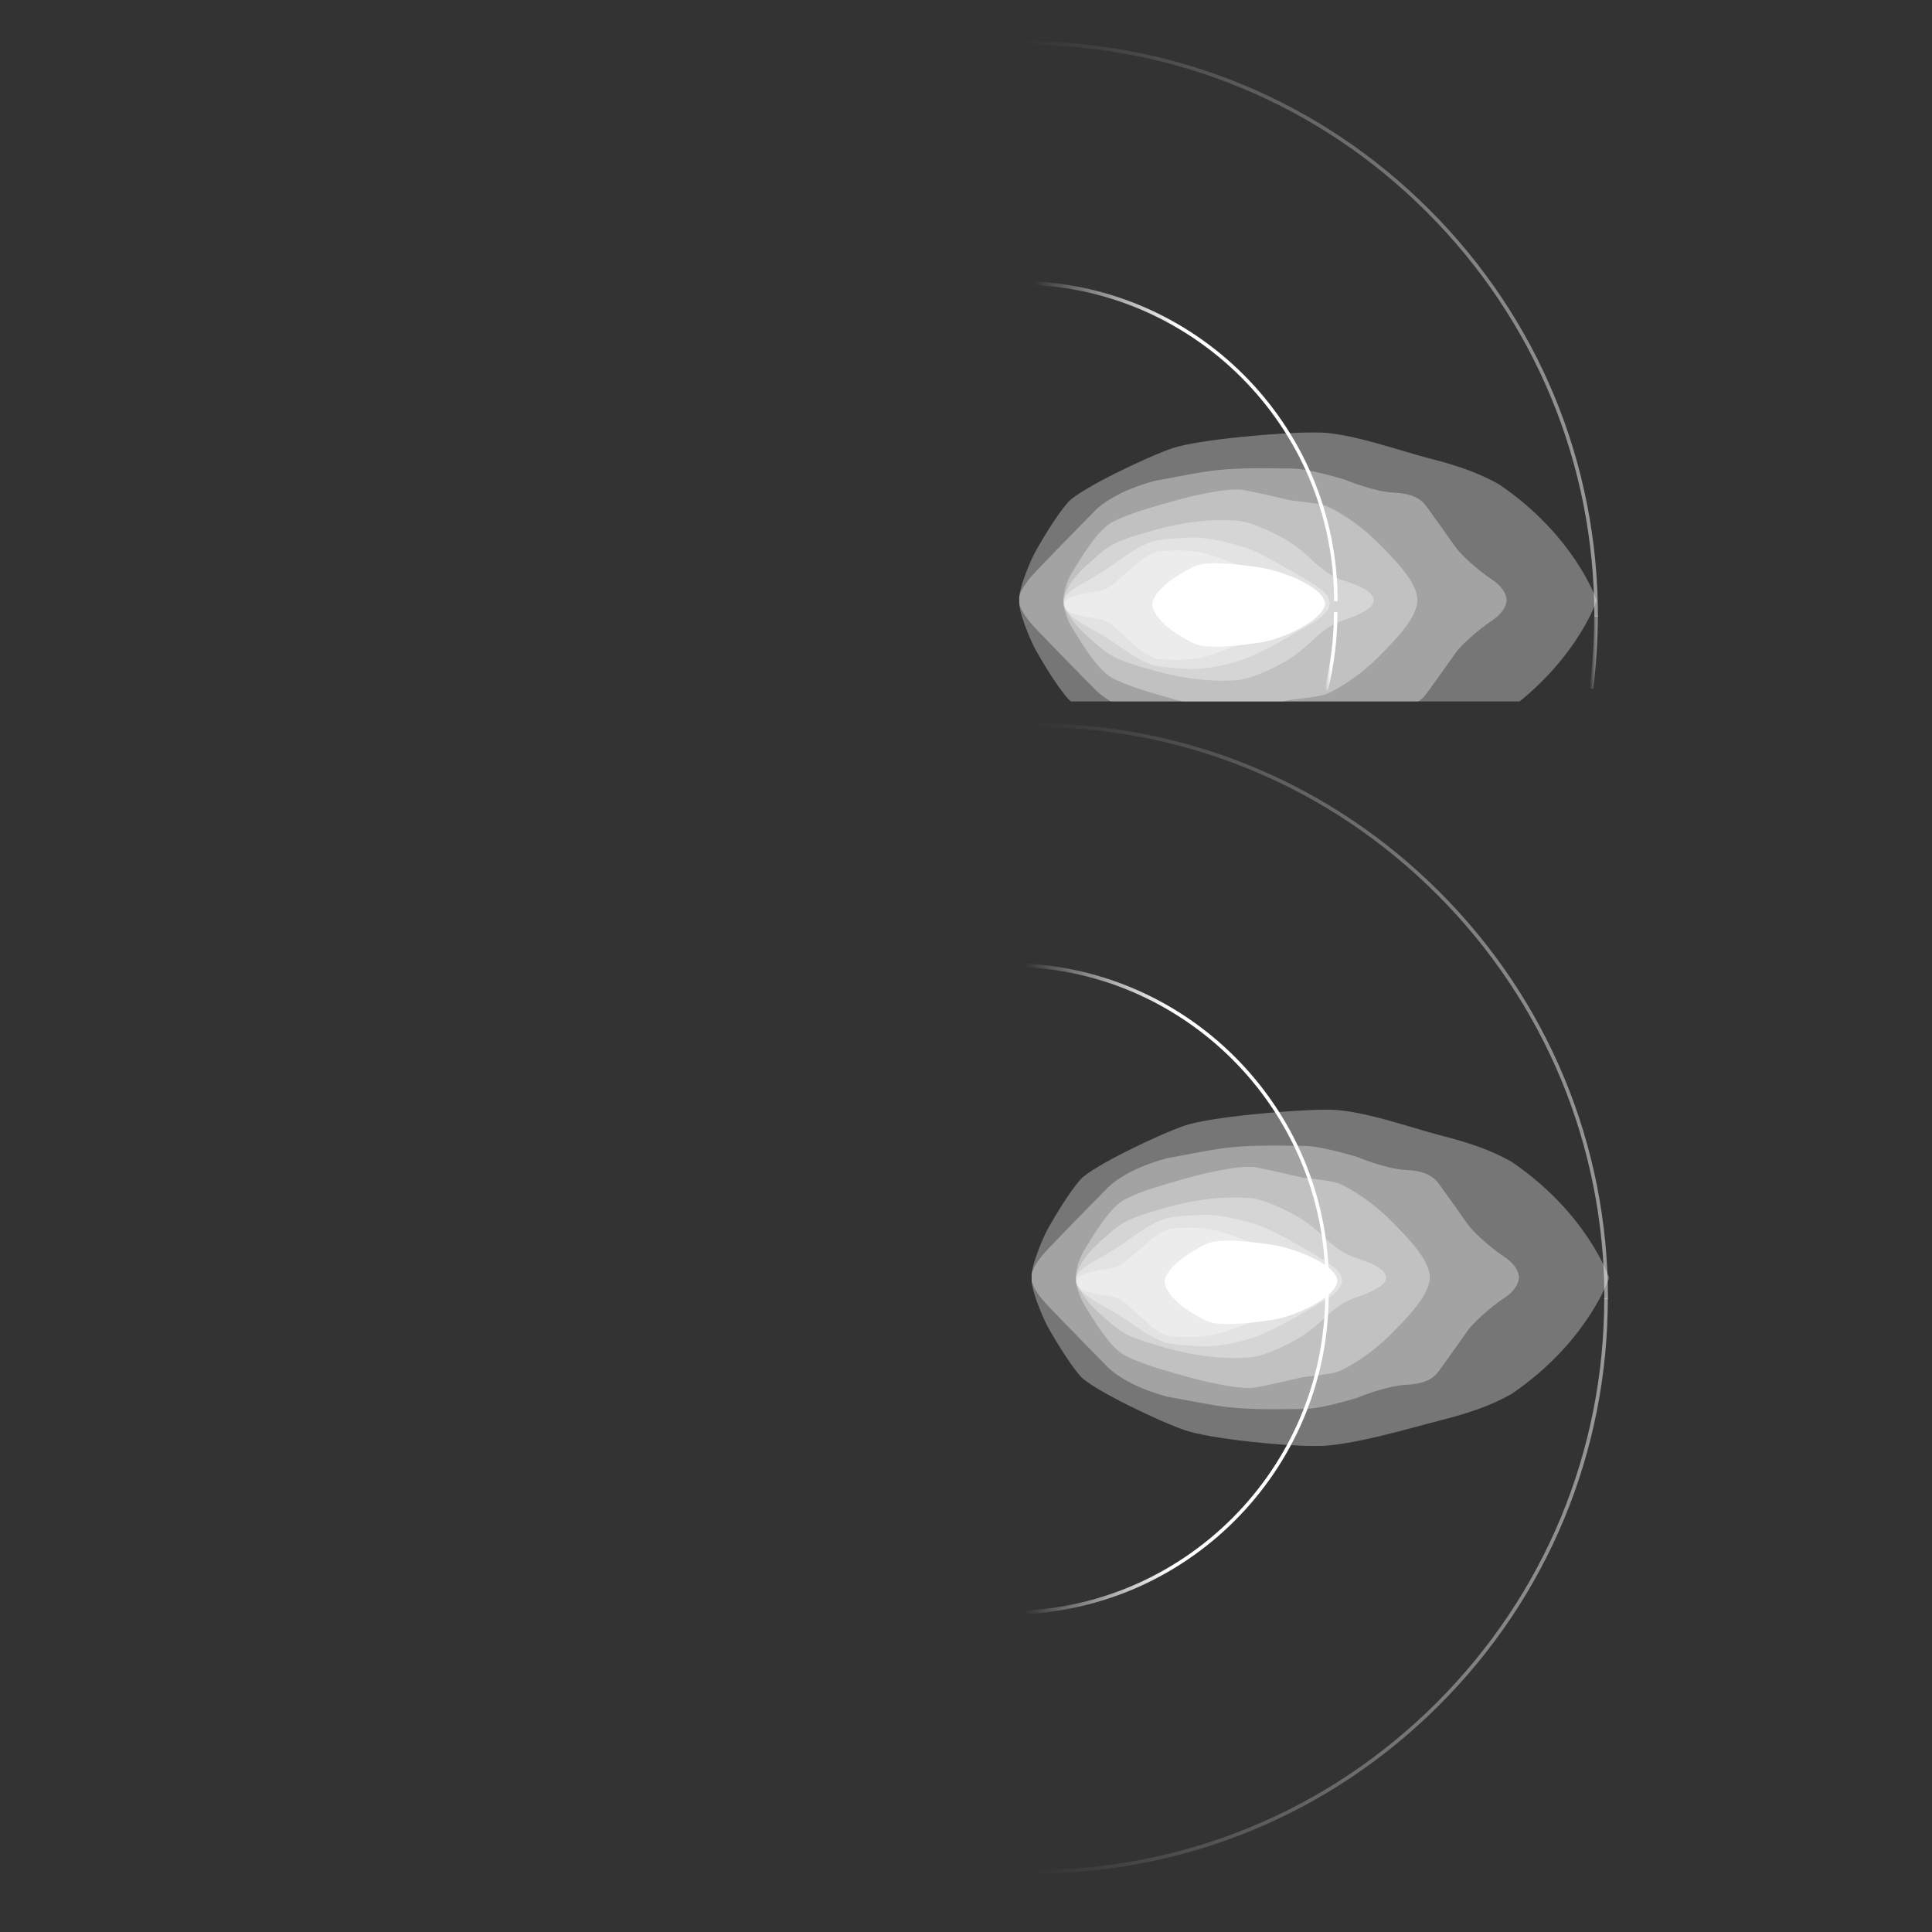 <?xml version="1.0" encoding="UTF-8"?>
<svg xmlns="http://www.w3.org/2000/svg" xmlns:xlink="http://www.w3.org/1999/xlink" viewBox="0 0 1080 1080">
  <rect x="0" y="0" width="1080" height="1080" fill="#333333" stroke="none"/>
  <defs>
    <style>
      .cls-1 {
        fill: none;
      }

      .cls-2 {
        fill: url(#linear-gradient-3);
      }

      .cls-3 {
        fill: url(#linear-gradient-2);
      }

      .cls-4 {
        fill: url(#linear-gradient-4);
      }

      .cls-5 {
        mix-blend-mode: overlay;
      }

      .cls-5, .cls-6 {
        opacity: .33;
      }

      .cls-7 {
        fill: #fff;
      }

      .cls-8 {
        fill: url(#New_Gradient_Swatch);
      }

      .cls-9 {
        fill: url(#linear-gradient);
      }

      .cls-10 {
        clip-path: url(#clippath-16);
      }

      .cls-11 {
        clip-path: url(#clippath-10);
      }

      .cls-12 {
        clip-path: url(#clippath-15);
      }

      .cls-13 {
        clip-path: url(#clippath-11);
      }

      .cls-14 {
        clip-path: url(#clippath-13);
      }

      .cls-15 {
        clip-path: url(#clippath-14);
      }

      .cls-16 {
        clip-path: url(#clippath-12);
      }

      .cls-17 {
        clip-path: url(#clippath-3);
      }

      .cls-18 {
        clip-path: url(#clippath-1);
      }

      .cls-19 {
        clip-path: url(#clippath-4);
      }

      .cls-20 {
        clip-path: url(#clippath-2);
      }

      .cls-21 {
        clip-path: url(#clippath-9);
      }

      .cls-22 {
        clip-path: url(#clippath-8);
      }

      .cls-23 {
        clip-path: url(#clippath-7);
      }

      .cls-24 {
        clip-path: url(#clippath-6);
      }

      .cls-25 {
        clip-path: url(#clippath-5);
      }

      .cls-26 {
        fill: url(#New_Gradient_Swatch-2);
      }

      .cls-27 {
        fill: url(#New_Gradient_Swatch-3);
      }

      .cls-28 {
        fill: url(#New_Gradient_Swatch-4);
      }

      .cls-29 {
        isolation: isolate;
      }

      .cls-30 {
        clip-path: url(#clippath);
      }
    </style>
    <clipPath id="clippath">
      <rect class="cls-1" x="490.031" y="221.244" width="424.127" height="170.912"/>
    </clipPath>
    <clipPath id="clippath-1">
      <rect class="cls-1" x="569.639" y="241.652" width="322.978" height="188.087"/>
    </clipPath>
    <clipPath id="clippath-2">
      <rect class="cls-1" x="569.639" y="241.652" width="322.978" height="188.087"/>
    </clipPath>
    <clipPath id="clippath-3">
      <rect class="cls-1" x="569.716" y="241.652" width="322.901" height="188.087"/>
    </clipPath>
    <clipPath id="clippath-4">
      <rect class="cls-1" x="569.639" y="261.734" width="272.579" height="147.419"/>
    </clipPath>
    <clipPath id="clippath-5">
      <rect class="cls-1" x="594.498" y="273.637" width="197.872" height="123.608"/>
    </clipPath>
    <clipPath id="clippath-6">
      <rect class="cls-1" x="594.499" y="290.746" width="173.397" height="89.753"/>
    </clipPath>
    <clipPath id="clippath-7">
      <rect class="cls-1" x="594.499" y="300.439" width="148.807" height="73.53"/>
    </clipPath>
    <clipPath id="clippath-8">
      <rect class="cls-1" x="594.636" y="307.7" width="145.96" height="61.127"/>
    </clipPath>
    <linearGradient id="linear-gradient" x1="-4279.095" y1="565.157" x2="-4600.741" y2="565.157" gradientTransform="translate(-3701.865) rotate(-180) scale(1 -1)" gradientUnits="userSpaceOnUse">
      <stop offset="0" stop-color="#fff" stop-opacity="0"/>
      <stop offset="1" stop-color="#fff" stop-opacity=".5"/>
    </linearGradient>
    <linearGradient id="New_Gradient_Swatch" data-name="New Gradient Swatch" x1="-4444.728" y1="627.895" x2="-4265.754" y2="627.895" gradientTransform="translate(-3701.865) rotate(-180) scale(1 -1)" gradientUnits="userSpaceOnUse">
      <stop offset=".49" stop-color="#fff"/>
      <stop offset=".95" stop-color="#fff" stop-opacity="0"/>
    </linearGradient>
    <linearGradient id="linear-gradient-2" x1="-4279.004" y1="-1310.345" x2="-4600.651" y2="-1310.345" gradientTransform="translate(-3701.865 -423.824) rotate(-180)" xlink:href="#linear-gradient"/>
    <linearGradient id="New_Gradient_Swatch-2" data-name="New Gradient Swatch" x1="-4444.629" y1="-1236.851" x2="-4265.655" y2="-1236.851" gradientTransform="translate(-3701.865 -423.824) rotate(-180)" xlink:href="#New_Gradient_Swatch"/>
    <linearGradient id="linear-gradient-3" x1="-292.717" y1="183.818" x2="-614.362" y2="183.818" gradientTransform="translate(278.89) rotate(-180) scale(1 -1)" xlink:href="#linear-gradient"/>
    <linearGradient id="New_Gradient_Swatch-3" data-name="New Gradient Swatch" x1="-468.859" y1="246.555" x2="-289.884" y2="246.555" gradientTransform="translate(278.89) rotate(-180) scale(1 -1)" xlink:href="#New_Gradient_Swatch"/>
    <linearGradient id="linear-gradient-4" x1="-609.732" y1="-788.552" x2="-614.272" y2="-788.552" gradientTransform="translate(278.89 -423.824) rotate(-180)" gradientUnits="userSpaceOnUse">
      <stop offset="0" stop-color="#fff" stop-opacity="0"/>
      <stop offset="1" stop-color="#fff" stop-opacity=".5"/>
    </linearGradient>
    <linearGradient id="New_Gradient_Swatch-4" data-name="New Gradient Swatch" x1="-468.759" y1="-787.817" x2="-461.49" y2="-787.817" gradientTransform="translate(278.89 -423.824) rotate(-180)" xlink:href="#New_Gradient_Swatch"/>
    <clipPath id="clippath-9">
      <rect class="cls-1" x="576.551" y="620.288" width="322.978" height="188.087"/>
    </clipPath>
    <clipPath id="clippath-10">
      <rect class="cls-1" x="576.551" y="620.288" width="322.978" height="188.087"/>
    </clipPath>
    <clipPath id="clippath-11">
      <rect class="cls-1" x="576.628" y="620.288" width="322.901" height="188.087"/>
    </clipPath>
    <clipPath id="clippath-12">
      <rect class="cls-1" x="576.551" y="640.37" width="272.579" height="147.419"/>
    </clipPath>
    <clipPath id="clippath-13">
      <rect class="cls-1" x="601.41" y="652.274" width="197.872" height="123.608"/>
    </clipPath>
    <clipPath id="clippath-14">
      <rect class="cls-1" x="601.411" y="669.383" width="173.397" height="89.753"/>
    </clipPath>
    <clipPath id="clippath-15">
      <rect class="cls-1" x="601.411" y="679.075" width="148.807" height="73.53"/>
    </clipPath>
    <clipPath id="clippath-16">
      <rect class="cls-1" x="601.548" y="686.337" width="145.96" height="61.127"/>
    </clipPath>
  </defs>
  <g class="cls-29">
    <g id="lights">
      <g class="cls-30">
        <g class="cls-18">
          <g class="cls-20">
            <g class="cls-5">
              <g class="cls-17">
                <path class="cls-7" d="M569.751,335.767c-.575,6.035,6.035,21.553,8.621,26.439,2.586,4.885,12.357,21.553,18.967,28.737,6.609,7.185,43.681,25.002,58.05,29.887,14.368,4.885,54.745,8.909,73.712,8.909s53.308-10.345,69.113-14.369c15.806-4.023,27.876-8.046,39.658-14.656,41.277-27.979,53.844-62.496,54.695-64.947h.049l-.024-.072,.024-.071h-.049c-.852-2.451-13.419-36.967-54.695-64.947-11.782-6.609-23.852-10.633-39.658-14.656-15.806-4.023-43.968-14.368-62.935-14.368s-65.522,4.023-79.89,8.909c-14.369,4.886-51.44,22.703-58.05,29.887-6.61,7.185-16.381,23.852-18.967,28.738-2.586,4.885-9.196,20.404-8.621,26.439"/>
              </g>
            </g>
            <g class="cls-6">
              <g class="cls-19">
                <path class="cls-7" d="M842.205,335.443c.004-.084,.011-.167,.013-.252h-.025c-.435-5.847-6.5-10.074-7.338-10.633-10.345-6.897-18.679-15.231-20.978-18.392-1.927-2.65-16.381-23.277-17.818-24.714s-4.885-5.46-16.667-6.035-27.301-7.185-27.301-7.185c0,0-20.978-6.609-30.749-6.324-42.244-.861-45.405,1.438-75.867,6.898-24.714,6.61-33.623,16.955-33.623,16.955,0,0-20.978,21.266-32.473,33.335-9.956,10.454-9.887,15.248-9.691,16.344-.197,1.096-.265,5.891,9.691,16.344,11.495,12.07,32.473,33.335,32.473,33.335,0,0,8.909,10.345,33.623,16.955,30.462,5.46,33.623,7.759,75.867,6.898,9.771,.286,30.749-6.324,30.749-6.324,0,0,15.518-6.61,27.301-7.185s15.231-4.598,16.667-6.035c1.437-1.437,15.89-22.064,17.818-24.714,2.299-3.161,10.633-11.495,20.978-18.392,.838-.559,6.903-4.786,7.338-10.633h.025c-.002-.085-.009-.168-.013-.252"/>
              </g>
            </g>
            <g class="cls-6">
              <g class="cls-25">
                <path class="cls-7" d="M792.37,335.441v-.003c-.244-9.805-11.256-21.227-22.462-32.432-11.208-11.208-24.14-18.392-28.45-20.116-4.311-1.724-18.967-2.874-21.266-3.449s-14.369-3.449-24.714-5.46c-10.345-2.012-37.071,5.46-37.071,5.46,0,0-14.137,3.85-21.553,6.322-6.897,2.299-13.219,4.886-16.38,6.897-8.047,5.46-15.806,18.679-20.979,27.013-5.155,8.307-4.997,15.719-4.995,15.768-.002,.049-.16,7.461,4.995,15.768,5.173,8.334,12.932,21.553,20.979,27.013,3.161,2.012,9.483,4.598,16.38,6.897,7.416,2.472,21.553,6.322,21.553,6.322,0,0,26.726,7.472,37.071,5.46,10.345-2.012,22.415-4.886,24.714-5.46s16.955-1.724,21.266-3.449c4.311-1.724,17.243-8.909,28.45-20.116,11.206-11.206,22.218-22.627,22.462-32.432v-.003"/>
              </g>
            </g>
            <g class="cls-6">
              <g class="cls-24">
                <path class="cls-7" d="M749.217,323.879c-4.598-1.724-9.483-4.886-15.656-10.694-8.196-7.985-15.093-11.721-15.093-11.721-4.023-2.299-17.53-9.483-26.151-10.345-24.14-2.012-45.98,4.598-59.487,8.909s-16.38,8.046-25.864,16.381c-11.782,10.633-12.467,19.216-12.467,19.216,0,0,.685,8.583,12.467,19.216,9.484,8.334,12.357,12.07,25.864,16.381,13.507,4.311,35.347,10.92,59.487,8.909,8.621-.862,22.128-8.046,26.151-10.345,0,0,6.897-3.736,15.093-11.721,6.173-5.809,11.058-8.97,15.656-10.694,4.598-1.724,18.679-5.996,18.679-11.744,0-6.322-14.081-10.02-18.679-11.744"/>
              </g>
            </g>
            <g class="cls-6">
              <g class="cls-23">
                <path class="cls-7" d="M732.549,325.459c-2.996-1.997-19.254-11.208-19.254-11.208,0,0-12.07-6.897-19.542-8.909-8.621-2.586-20.12-5.146-28.45-4.886-9.196,.287-17.53,1.437-17.53,1.437-7.184,.862-17.242,7.759-22.415,11.495-5.172,3.736-9.339,6.572-15.949,10.307-6.609,3.736-8.621,4.886-11.782,7.472-3.161,2.586-3.128,6.035-3.128,6.035,0,0-.033,3.449,3.128,6.035,3.161,2.586,4.311,3.736,10.92,7.472,6.61,3.736,11.639,6.571,16.811,10.307,5.173,3.736,15.231,10.633,22.415,11.495,0,0,8.334,1.15,17.53,1.437,8.33,.26,19.914-2.029,28.45-4.886,7.616-2.548,19.685-9.158,19.685-9.158,0,0,15.231-8.621,19.111-10.958,2.662-1.604,10.757-6.17,10.757-11.744s-8.17-10.02-10.757-11.744"/>
              </g>
            </g>
            <g class="cls-6">
              <g class="cls-22">
                <path class="cls-7" d="M693.466,316.405s-10.592-4.456-19.541-6.897c-9.483-2.586-19.254-1.724-25.002-1.437-5.748,.287-13.507,7.184-13.507,7.184,0,0-10.633,9.483-14.944,12.645-4.31,3.161-9.196,2.299-18.967,4.886-6.897,2.011-6.87,5.424-6.87,5.424,0,0-.027,3.412,6.87,5.424,9.771,2.586,14.656,1.724,18.967,4.885,4.311,3.161,14.8,13.112,14.8,13.112,0,0,7.472,6.61,13.219,6.897,5.748,.287,15.95,.97,25.433-1.617,8.949-2.441,19.541-6.897,19.541-6.897l47.13-21.804-47.13-21.805Z"/>
              </g>
            </g>
            <path class="cls-7" d="M705.641,317.453c-24.897-3.945-34.303-2.664-38.326-.653-23.996,11.926-23.134,21.122-23.134,21.122,0,0-.575,10.058,23.134,21.696,4.023,2.012,13.429,3.293,38.326-.653,10.161-1.681,32.943-11.13,35.099-21.044,0-10.058-25.146-18.823-35.099-20.469"/>
          </g>
        </g>
      </g>
      <path class="cls-9" d="M898.875,725.98h-2c0-85.381-33.249-165.65-93.622-226.023s-140.643-93.622-226.023-93.622v-2c85.915,0,166.688,33.457,227.438,94.208,60.751,60.75,94.208,141.522,94.208,227.438Z"/>
      <path class="cls-8" d="M742.863,717.382h-1.984c0-97.592-79.397-176.989-176.989-176.989v-1.984c98.687,0,178.974,80.287,178.974,178.974Z"/>
      <path class="cls-3" d="M577.139,1047.343v-2c85.381,0,165.65-33.249,226.024-93.622,60.373-60.373,93.622-140.643,93.622-226.023h2c0,85.915-33.457,166.687-94.208,227.438s-141.523,94.208-227.438,94.208Z"/>
      <path class="cls-26" d="M563.789,902.513v-1.984c97.593,0,176.99-79.397,176.99-176.989h1.984c0,98.687-80.287,178.974-178.975,178.974Z"/>
      <path class="cls-2" d="M893.253,344.64h-2c0-85.381-33.249-165.65-93.622-226.023S656.988,24.995,571.607,24.995v-2c85.915,0,166.688,33.457,227.438,94.208,60.751,60.75,94.208,141.522,94.208,227.438Z"/>
      <path class="cls-27" d="M747.749,336.043h-1.984c0-97.593-79.397-176.99-176.99-176.99v-1.984c98.688,0,178.975,80.287,178.975,178.975Z"/>
      <path class="cls-4" d="M890.607,385.098l-1.984-.25c1.686-13.34,2.54-26.962,2.54-40.49h2c0,13.611-.86,27.318-2.556,40.74Z"/>
      <path class="cls-28" d="M742.306,385.785l-1.926-.482c3.507-14.014,5.285-28.516,5.285-43.103h1.984c0,14.749-1.798,29.413-5.344,43.585Z"/>
      <g class="cls-21">
        <g class="cls-11">
          <g class="cls-5">
            <g class="cls-13">
              <path class="cls-7" d="M576.663,714.403c-.575,6.035,6.035,21.553,8.621,26.439,2.586,4.885,12.357,21.553,18.967,28.737,6.609,7.185,43.681,25.002,58.05,29.887,14.368,4.885,54.745,8.909,73.712,8.909s53.308-10.345,69.113-14.369c15.806-4.023,27.876-8.046,39.658-14.656,41.277-27.979,53.844-62.496,54.695-64.947h.049l-.024-.072,.024-.071h-.049c-.852-2.451-13.419-36.967-54.695-64.947-11.782-6.609-23.852-10.633-39.658-14.656-15.806-4.023-43.968-14.368-62.935-14.368s-65.522,4.023-79.89,8.909c-14.369,4.886-51.44,22.703-58.05,29.887-6.61,7.185-16.381,23.852-18.967,28.738-2.586,4.885-9.196,20.404-8.621,26.439"/>
            </g>
          </g>
          <g class="cls-6">
            <g class="cls-16">
              <path class="cls-7" d="M849.117,714.08c.004-.084,.011-.167,.013-.252h-.025c-.435-5.847-6.5-10.074-7.338-10.633-10.345-6.897-18.679-15.231-20.978-18.392-1.927-2.65-16.381-23.277-17.818-24.714s-4.885-5.46-16.667-6.035-27.301-7.185-27.301-7.185c0,0-20.978-6.609-30.749-6.324-42.244-.861-45.405,1.438-75.867,6.898-24.714,6.61-33.623,16.955-33.623,16.955,0,0-20.978,21.266-32.473,33.335-9.956,10.454-9.887,15.248-9.691,16.344-.197,1.096-.265,5.891,9.691,16.344,11.495,12.07,32.473,33.335,32.473,33.335,0,0,8.909,10.345,33.623,16.955,30.462,5.46,33.623,7.759,75.867,6.898,9.771,.286,30.749-6.324,30.749-6.324,0,0,15.518-6.61,27.301-7.185s15.231-4.598,16.667-6.035c1.437-1.437,15.89-22.064,17.818-24.714,2.299-3.161,10.633-11.495,20.978-18.392,.838-.559,6.903-4.786,7.338-10.633h.025c-.002-.085-.009-.168-.013-.252"/>
            </g>
          </g>
          <g class="cls-6">
            <g class="cls-14">
              <path class="cls-7" d="M799.282,714.078v-.003c-.244-9.805-11.256-21.227-22.462-32.432-11.208-11.208-24.14-18.392-28.45-20.116-4.311-1.724-18.967-2.874-21.266-3.449s-14.369-3.449-24.714-5.46c-10.345-2.012-37.071,5.46-37.071,5.46,0,0-14.137,3.85-21.553,6.322-6.897,2.299-13.219,4.886-16.38,6.897-8.047,5.46-15.806,18.679-20.979,27.013-5.155,8.307-4.997,15.719-4.995,15.768-.002,.049-.16,7.461,4.995,15.768,5.173,8.334,12.932,21.553,20.979,27.013,3.161,2.012,9.483,4.598,16.38,6.897,7.416,2.472,21.553,6.322,21.553,6.322,0,0,26.726,7.472,37.071,5.46,10.345-2.012,22.415-4.886,24.714-5.46s16.955-1.724,21.266-3.449c4.311-1.724,17.243-8.909,28.45-20.116,11.206-11.206,22.218-22.627,22.462-32.432v-.003"/>
            </g>
          </g>
          <g class="cls-6">
            <g class="cls-15">
              <path class="cls-7" d="M756.129,702.515c-4.598-1.724-9.483-4.886-15.656-10.694-8.196-7.985-15.093-11.721-15.093-11.721-4.023-2.299-17.53-9.483-26.151-10.345-24.14-2.012-45.98,4.598-59.487,8.909s-16.38,8.046-25.864,16.381c-11.782,10.633-12.467,19.216-12.467,19.216,0,0,.685,8.583,12.467,19.216,9.484,8.334,12.357,12.07,25.864,16.381,13.507,4.311,35.347,10.92,59.487,8.909,8.621-.862,22.128-8.046,26.151-10.345,0,0,6.897-3.736,15.093-11.721,6.173-5.809,11.058-8.97,15.656-10.694,4.598-1.724,18.679-5.996,18.679-11.744,0-6.322-14.081-10.02-18.679-11.744"/>
            </g>
          </g>
          <g class="cls-6">
            <g class="cls-12">
              <path class="cls-7" d="M739.461,704.095c-2.996-1.997-19.254-11.208-19.254-11.208,0,0-12.07-6.897-19.542-8.909-8.621-2.586-20.12-5.146-28.45-4.886-9.196,.287-17.53,1.437-17.53,1.437-7.184,.862-17.242,7.759-22.415,11.495-5.172,3.736-9.339,6.572-15.949,10.307-6.609,3.736-8.621,4.886-11.782,7.472-3.161,2.586-3.128,6.035-3.128,6.035,0,0-.033,3.449,3.128,6.035,3.161,2.586,4.311,3.736,10.92,7.472,6.61,3.736,11.639,6.571,16.811,10.307,5.173,3.736,15.231,10.633,22.415,11.495,0,0,8.334,1.15,17.53,1.437,8.33,.26,19.914-2.029,28.45-4.886,7.616-2.548,19.685-9.158,19.685-9.158,0,0,15.231-8.621,19.111-10.958,2.662-1.604,10.757-6.17,10.757-11.744s-8.17-10.02-10.757-11.744"/>
            </g>
          </g>
          <g class="cls-6">
            <g class="cls-10">
              <path class="cls-7" d="M700.378,695.041s-10.592-4.456-19.541-6.897c-9.483-2.586-19.254-1.724-25.002-1.437-5.748,.287-13.507,7.184-13.507,7.184,0,0-10.633,9.483-14.944,12.645-4.31,3.161-9.196,2.299-18.967,4.886-6.897,2.011-6.87,5.424-6.87,5.424,0,0-.027,3.412,6.87,5.424,9.771,2.586,14.656,1.724,18.967,4.885,4.311,3.161,14.8,13.112,14.8,13.112,0,0,7.472,6.61,13.219,6.897,5.748,.287,15.95,.97,25.433-1.617,8.949-2.441,19.541-6.897,19.541-6.897l47.13-21.804-47.13-21.805Z"/>
            </g>
          </g>
          <path class="cls-7" d="M712.553,696.089c-24.897-3.945-34.303-2.664-38.326-.653-23.996,11.926-23.134,21.122-23.134,21.122,0,0-.575,10.058,23.134,21.696,4.023,2.012,13.429,3.293,38.326-.653,10.161-1.681,32.943-11.13,35.099-21.044,0-10.058-25.146-18.823-35.099-20.469"/>
        </g>
      </g>
    </g>
  </g>
</svg>